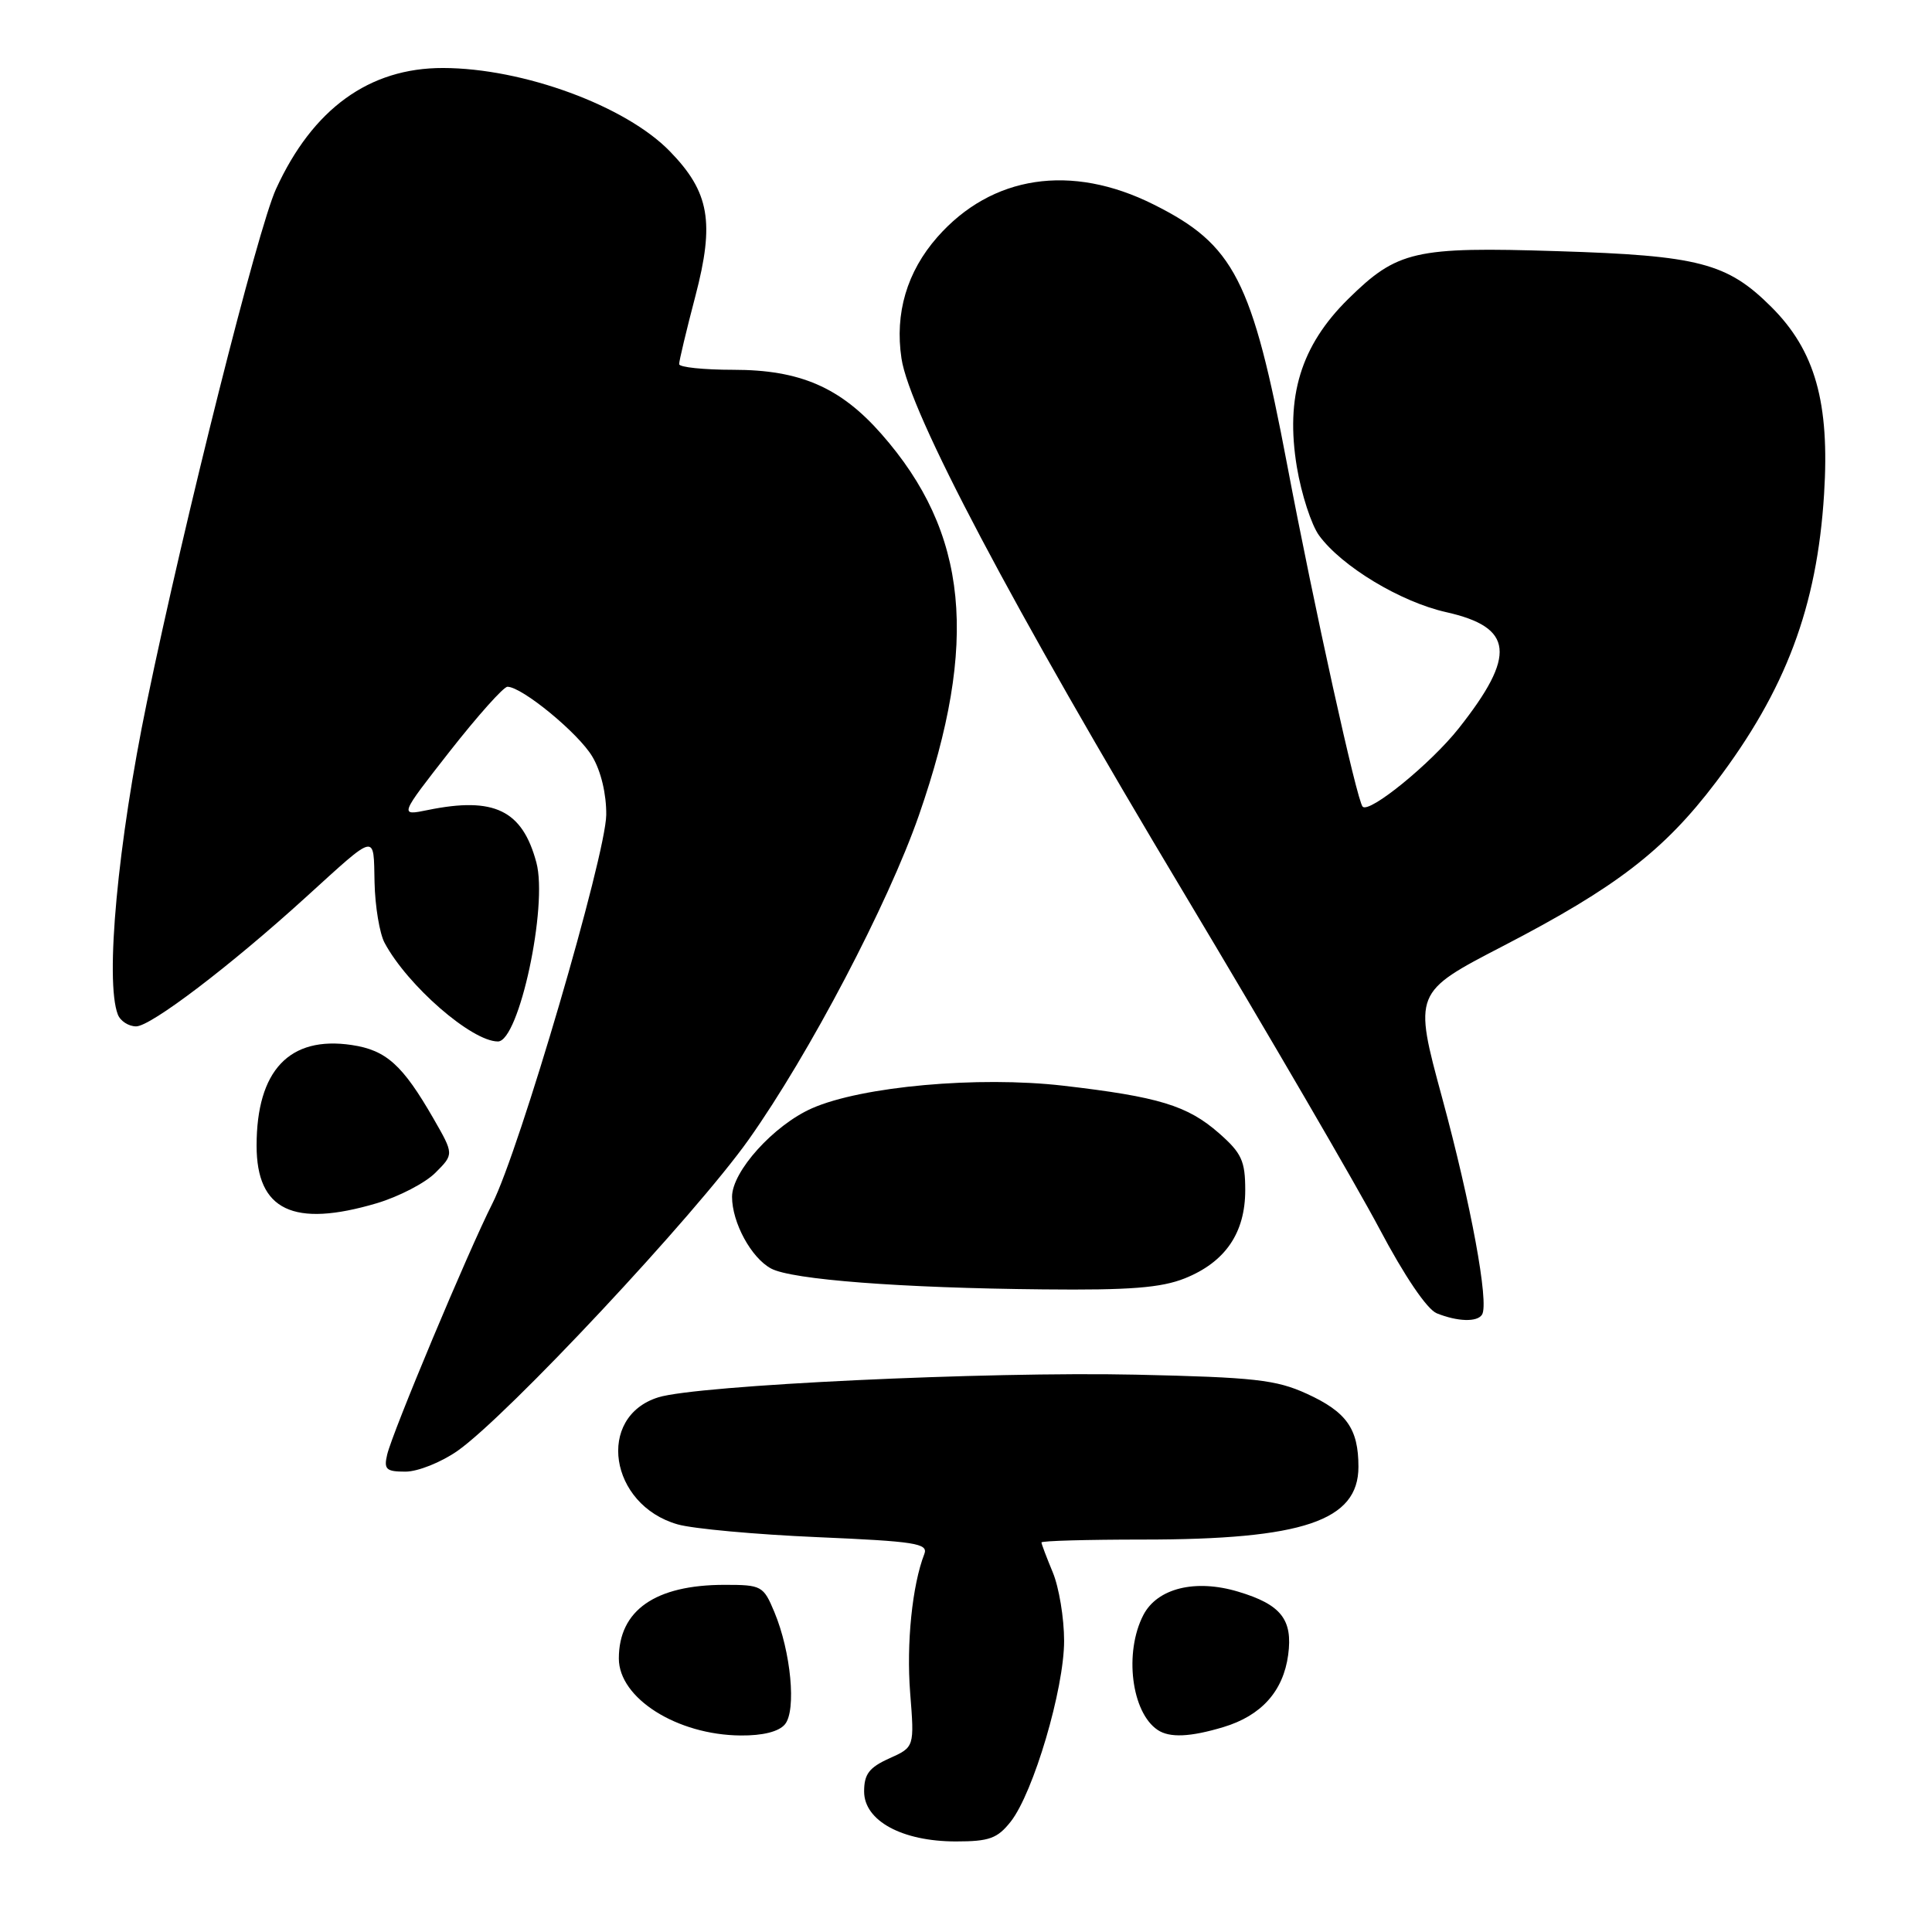 <?xml version="1.0" encoding="UTF-8" standalone="no"?>
<!DOCTYPE svg PUBLIC "-//W3C//DTD SVG 1.1//EN" "http://www.w3.org/Graphics/SVG/1.1/DTD/svg11.dtd" >
<svg xmlns="http://www.w3.org/2000/svg" xmlns:xlink="http://www.w3.org/1999/xlink" version="1.1" viewBox="0 0 256 256">
 <g >
 <path fill="currentColor"
d=" M 133.93 241.37 C 136.94 237.53 141.00 223.80 141.00 217.42 C 141.00 214.40 140.32 210.32 139.50 208.35 C 138.68 206.37 138.00 204.59 138.00 204.38 C 138.00 204.17 144.05 204.00 151.45 204.00 C 172.64 204.00 180.00 201.52 180.00 194.36 C 180.00 189.31 178.43 187.09 173.16 184.68 C 169.09 182.82 166.22 182.50 150.50 182.15 C 130.79 181.72 92.41 183.54 87.24 185.15 C 78.96 187.72 80.73 199.41 89.80 201.99 C 91.83 202.57 100.16 203.33 108.30 203.68 C 121.27 204.24 123.02 204.51 122.48 205.91 C 120.87 210.06 120.09 217.76 120.60 224.30 C 121.17 231.50 121.17 231.50 117.83 233.00 C 115.17 234.20 114.50 235.08 114.50 237.38 C 114.50 241.26 119.53 244.00 126.66 244.00 C 131.08 244.00 132.16 243.61 133.93 241.37 Z  M 104.01 228.48 C 105.54 226.64 104.81 218.88 102.61 213.61 C 101.16 210.13 100.91 210.00 96.02 210.00 C 86.83 210.00 82.00 213.37 82.00 219.76 C 82.00 225.02 89.70 229.89 98.13 229.96 C 101.08 229.99 103.21 229.45 104.01 228.48 Z  M 162.10 228.85 C 167.13 227.34 170.04 224.10 170.69 219.28 C 171.32 214.59 169.74 212.60 164.05 210.90 C 158.38 209.20 153.34 210.45 151.50 214.00 C 148.93 218.96 149.92 226.91 153.40 229.23 C 154.98 230.29 157.71 230.17 162.10 228.85 Z  M 60.62 192.25 C 67.22 187.62 92.10 161.02 99.22 150.98 C 107.23 139.67 117.67 119.79 121.77 108.00 C 129.74 85.06 128.31 70.59 116.78 57.49 C 111.35 51.32 106.00 49.00 97.18 49.00 C 93.23 49.00 89.99 48.66 89.99 48.25 C 89.98 47.84 90.95 43.78 92.14 39.24 C 94.71 29.44 94.01 25.45 88.77 20.06 C 82.92 14.03 69.32 9.03 58.71 9.01 C 48.92 8.99 41.43 14.42 36.57 25.05 C 34.14 30.36 24.48 68.77 19.47 93.00 C 15.60 111.70 13.90 129.96 15.61 134.42 C 15.94 135.29 17.04 136.00 18.04 136.00 C 19.98 136.00 30.53 127.98 40.50 118.91 C 50.05 110.24 49.48 110.36 49.63 116.94 C 49.70 120.10 50.30 123.70 50.96 124.93 C 53.99 130.59 62.50 138.00 65.98 138.00 C 68.77 138.00 72.63 120.04 71.07 114.28 C 69.21 107.34 65.47 105.54 56.70 107.33 C 52.90 108.11 52.90 108.11 59.60 99.55 C 63.29 94.85 66.72 91.00 67.24 91.00 C 69.17 91.00 76.67 97.17 78.49 100.26 C 79.64 102.19 80.36 105.25 80.33 107.98 C 80.26 113.40 68.83 152.42 65.23 159.50 C 62.05 165.78 52.01 189.74 51.30 192.75 C 50.84 194.70 51.17 195.00 53.73 195.00 C 55.36 195.00 58.46 193.76 60.62 192.25 Z  M 196.38 174.19 C 197.33 172.66 194.91 159.54 191.10 145.50 C 187.30 131.50 187.30 131.50 199.21 125.33 C 214.17 117.57 220.51 112.69 227.36 103.65 C 236.63 91.43 240.77 80.40 241.70 65.47 C 242.46 53.34 240.52 46.46 234.70 40.66 C 228.86 34.84 225.10 33.86 206.36 33.28 C 187.44 32.68 185.15 33.21 178.63 39.63 C 172.36 45.82 170.30 52.56 171.84 61.88 C 172.44 65.48 173.77 69.57 174.79 70.96 C 177.79 75.06 185.59 79.76 191.61 81.11 C 200.57 83.12 200.97 86.80 193.28 96.52 C 189.60 101.17 181.47 107.80 180.56 106.89 C 179.80 106.14 174.11 80.33 170.56 61.60 C 165.91 37.04 163.54 32.42 152.85 27.09 C 141.94 21.63 131.40 23.23 124.20 31.42 C 120.17 36.01 118.55 41.51 119.45 47.49 C 120.51 54.61 134.06 80.26 156.95 118.46 C 168.13 137.14 179.75 157.09 182.77 162.79 C 186.10 169.09 189.09 173.50 190.38 174.02 C 193.14 175.13 195.75 175.21 196.38 174.19 Z  M 156.99 169.39 C 162.35 167.24 165.00 163.38 165.00 157.70 C 165.00 153.82 164.52 152.79 161.53 150.16 C 157.35 146.49 153.54 145.33 140.88 143.86 C 129.61 142.56 114.17 143.95 107.58 146.86 C 102.52 149.10 97.00 155.22 97.00 158.58 C 97.00 162.00 99.55 166.69 102.18 168.09 C 104.92 169.56 119.37 170.67 138.23 170.85 C 149.71 170.97 153.85 170.64 156.99 169.39 Z  M 49.94 159.43 C 52.85 158.56 56.35 156.75 57.70 155.39 C 60.15 152.94 60.15 152.94 57.44 148.22 C 53.35 141.11 51.18 139.15 46.61 138.47 C 38.35 137.23 34.00 141.84 34.00 151.81 C 34.00 160.38 38.87 162.71 49.94 159.43 Z "/>
</g>
</svg>